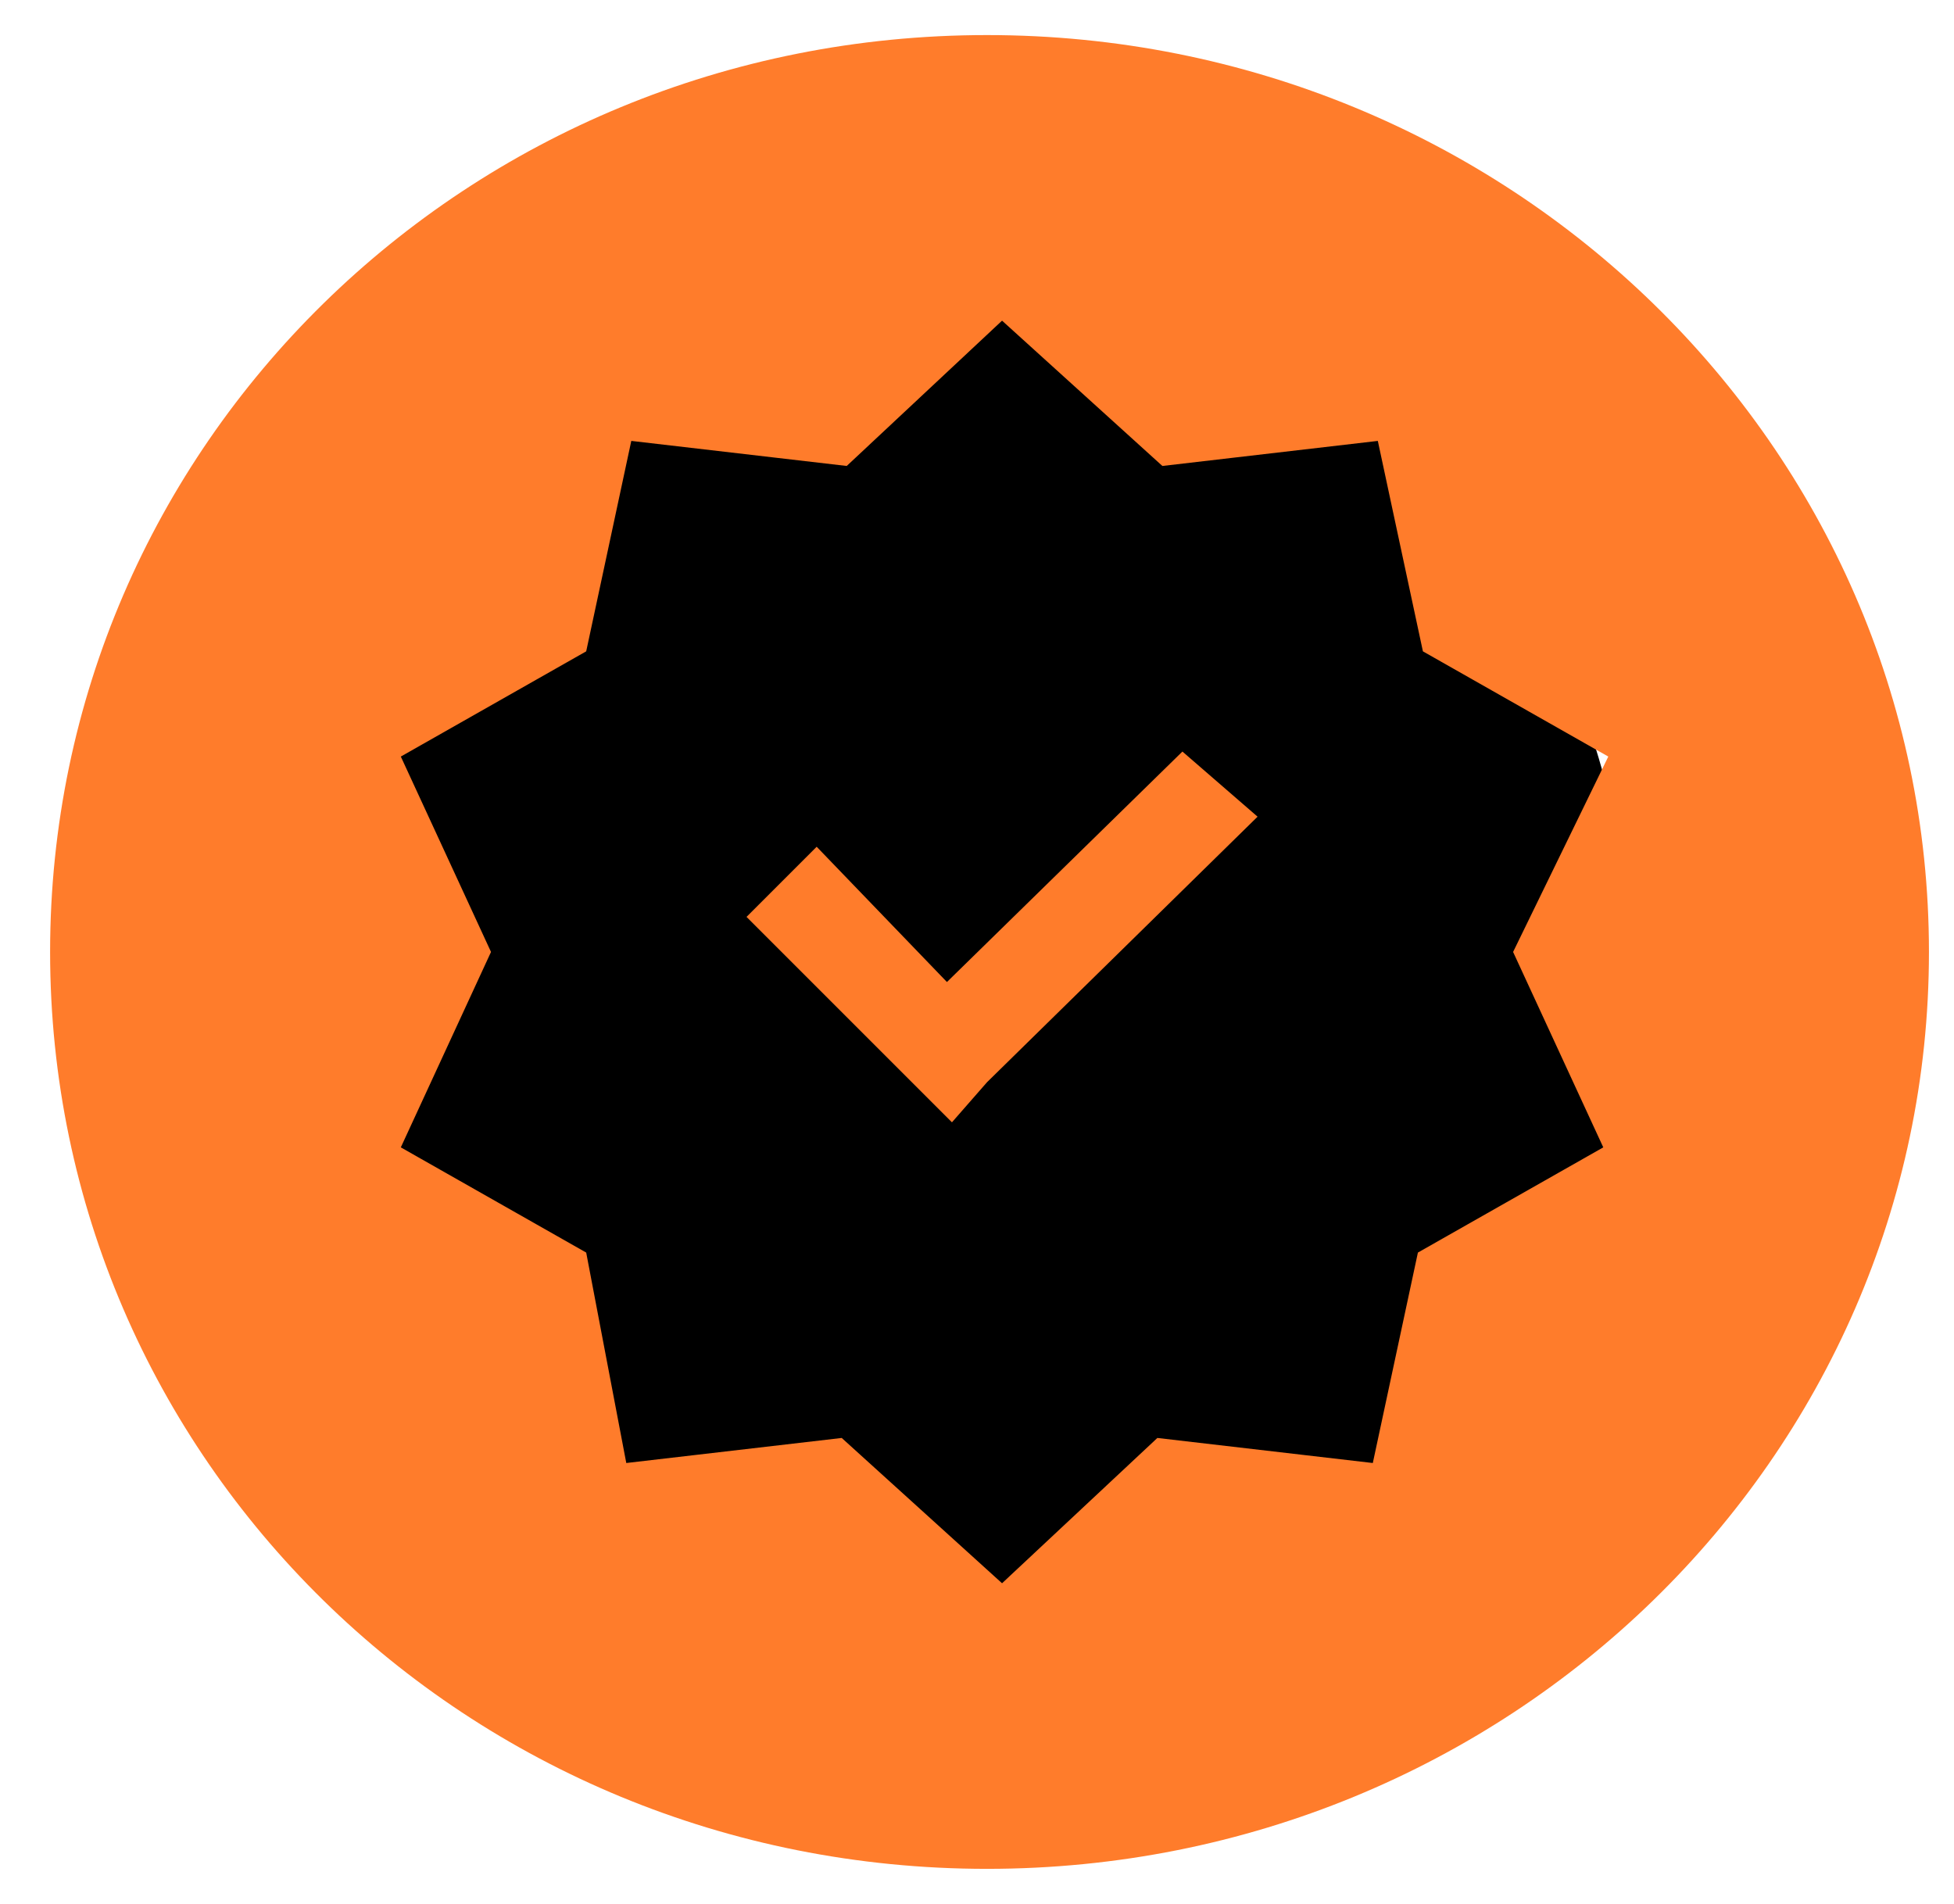 <?xml version="1.0" encoding="utf-8"?>
<!-- Generator: Adobe Illustrator 28.1.0, SVG Export Plug-In . SVG Version: 6.00 Build 0)  -->
<svg version="1.1" id="Layer_1" xmlns="http://www.w3.org/2000/svg" xmlns:xlink="http://www.w3.org/1999/xlink" x="0px" y="0px"
	 viewBox="0 0 39 38" style="enable-background:new 0 0 39 38;" xml:space="preserve">
<style type="text/css">
	.st0{fill-rule:evenodd;clip-rule:evenodd;fill:#FF7C2B;}
</style>
<ellipse cx="19" cy="19.2" rx="13.5" ry="13.9"/>
<path class="st0" d="M38.5,19c0,10.1-8.4,18.3-18.8,18.3C9.3,37.3,1,29.1,1,19S9.3,0.7,19.7,0.7C30.1,0.7,38.5,8.9,38.5,19z M20,6.4
	l3.2,2.9l4.3-0.5l0.9,4.2l3.7,2.1L30.2,19l1.8,3.9L28.3,25l-0.9,4.2l-4.3-0.5L20,31.6l-3.2-2.9l-4.3,0.5L11.7,25L8,22.9L9.8,19
	L8,15.1l3.7-2.1l0.9-4.2l4.3,0.5L20,6.4z M25.1,16.3l-5.4,5.3L19,22.4l-0.7-0.7l-3.4-3.4l1.4-1.4l2.6,2.7l4.7-4.6L25.1,16.3z"/>
</svg>

